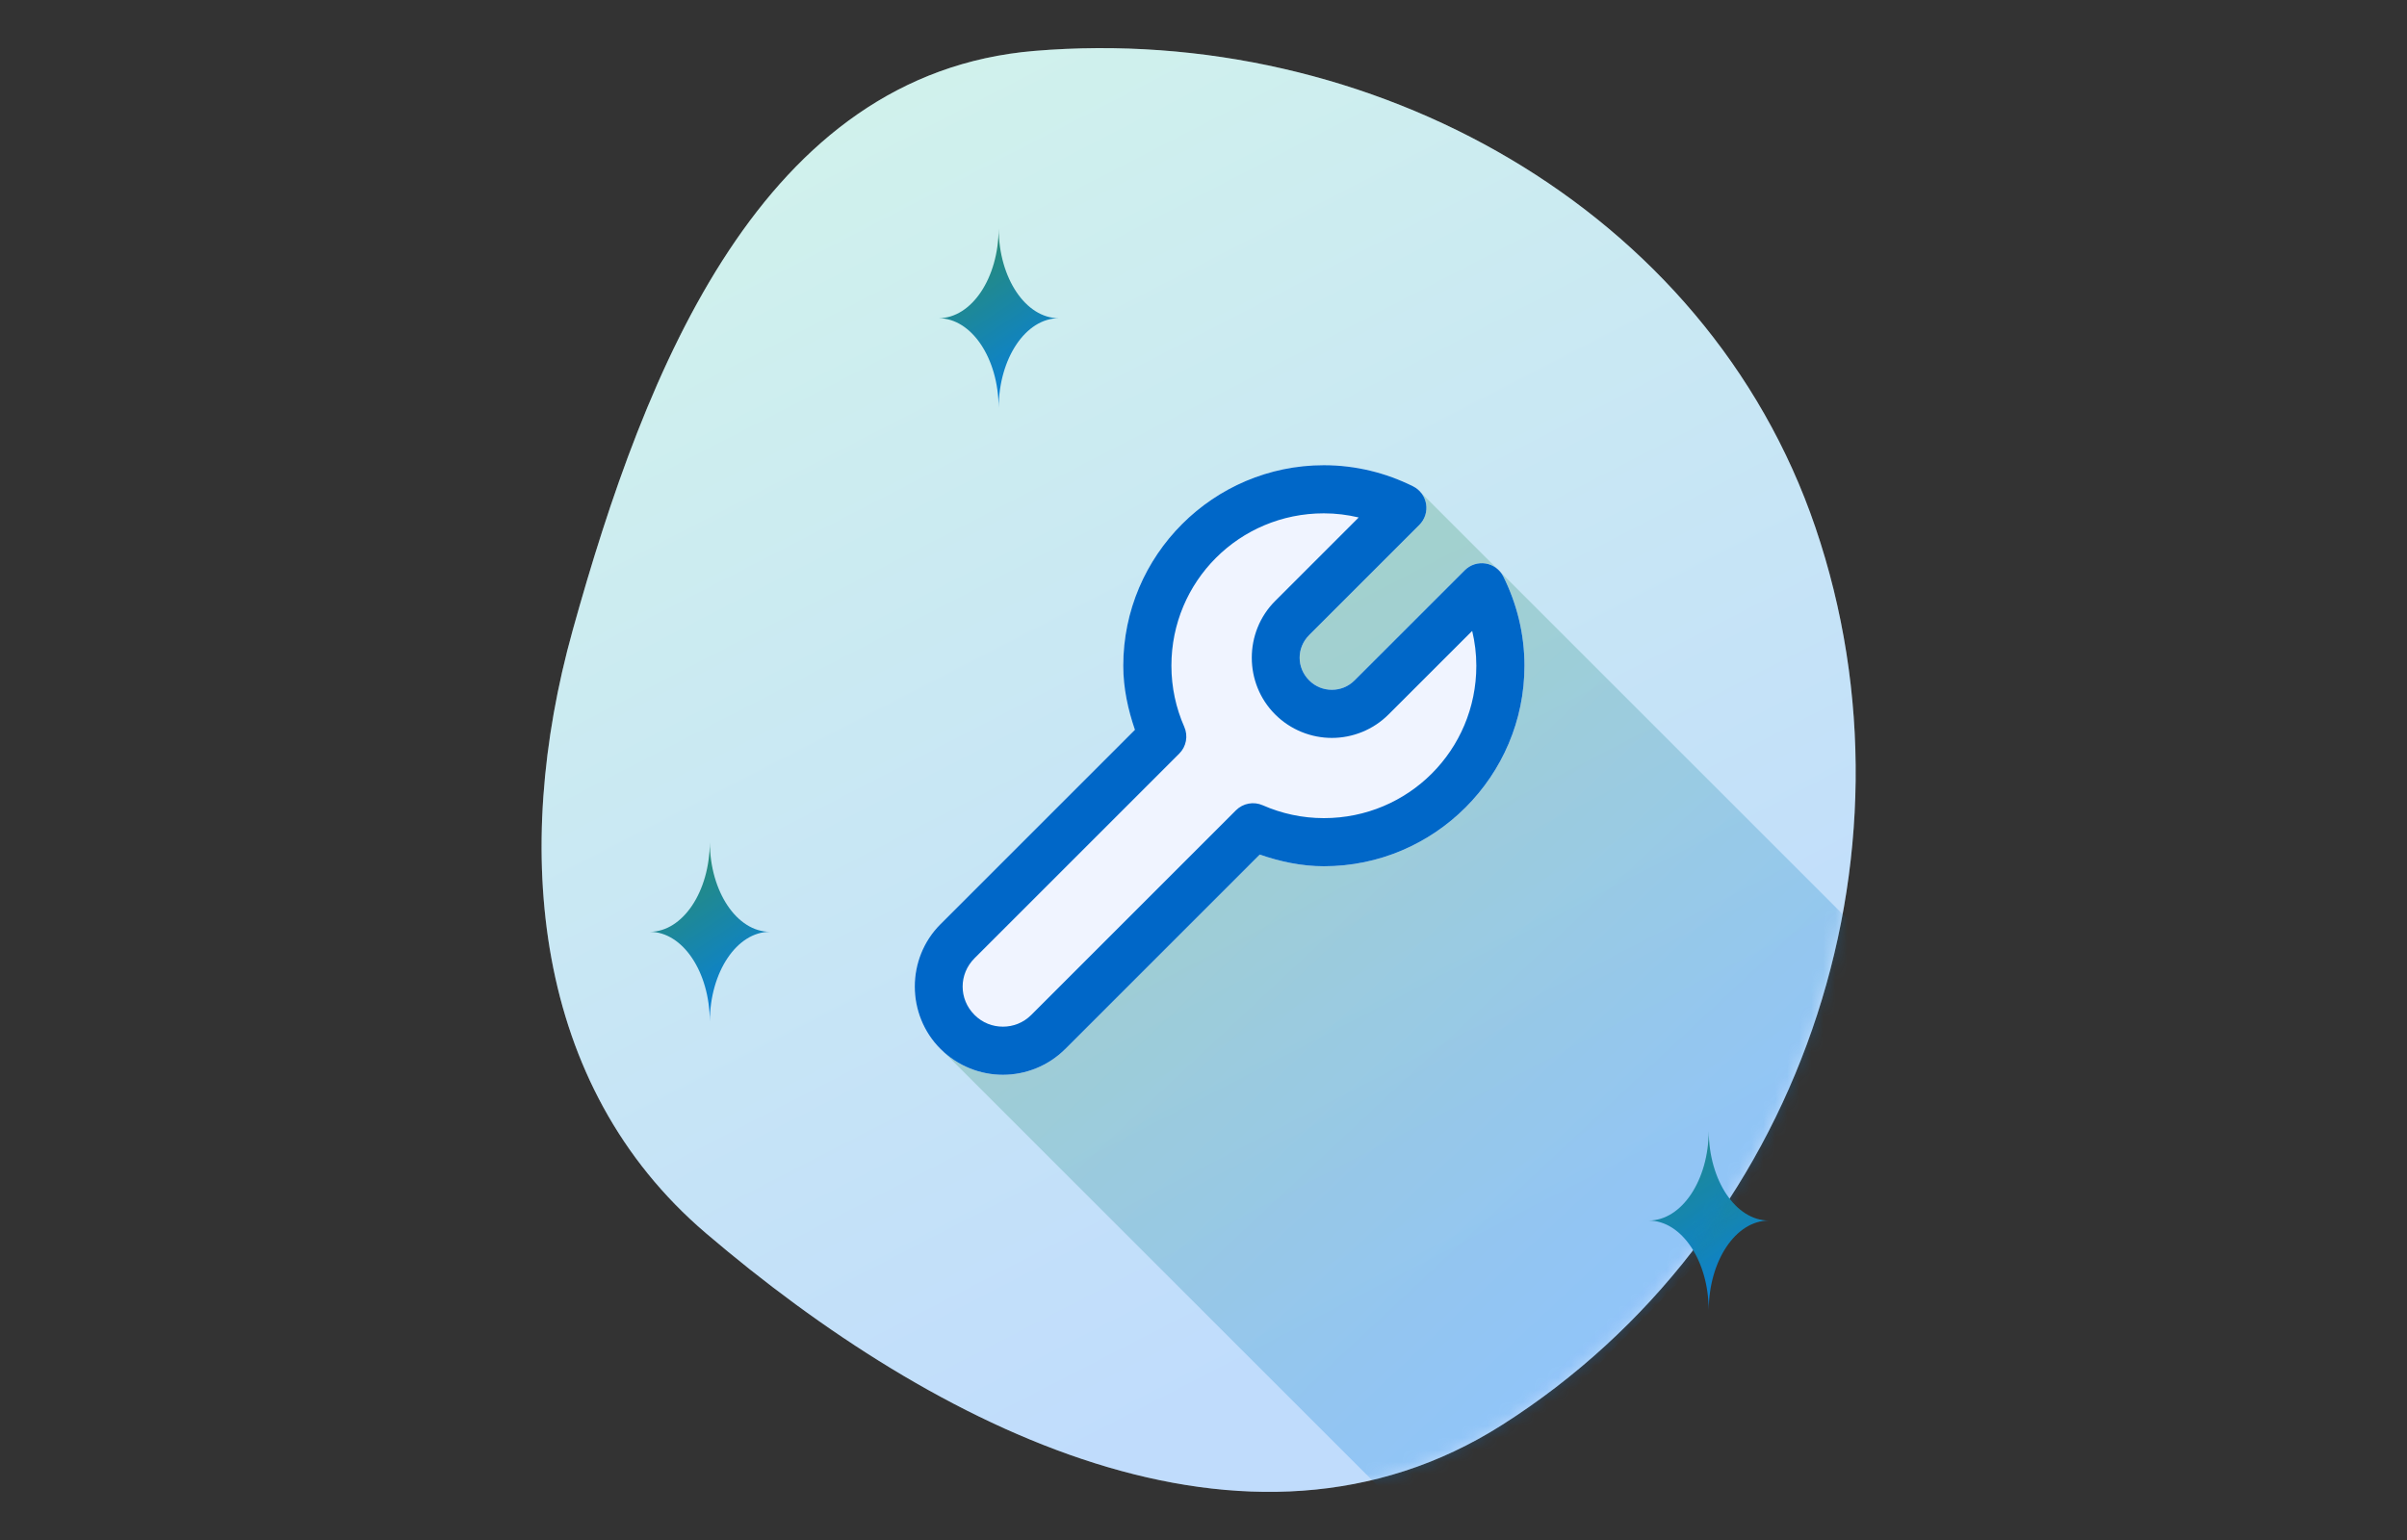 <svg width="200" height="128" viewBox="0 0 200 128" fill="none" xmlns="http://www.w3.org/2000/svg">
<rect x="0" y="0" width="200" height="128" fill="#333333" stroke="none"/>
<g clip-path="url(#clip0_713_398)">
<path fill-rule="evenodd" clip-rule="evenodd" d="M85.957 4.231C113.868 1.904 141.807 17.299 150.836 43.812C160.221 71.371 149.404 102.782 124.843 118.413C103.674 131.886 77.723 118.784 58.642 102.487C44.273 90.215 42.513 70.627 47.575 52.421C53.655 30.547 63.332 6.117 85.957 4.231Z" fill="#F0F4FF"/>
<path fill-rule="evenodd" clip-rule="evenodd" d="M85.957 4.231C113.868 1.904 141.807 17.299 150.836 43.812C160.221 71.371 149.404 102.782 124.843 118.413C103.674 131.886 77.723 118.784 58.642 102.487C44.273 90.215 42.513 70.627 47.575 52.421C53.655 30.547 63.332 6.117 85.957 4.231Z" fill="url(#paint0_linear_713_398)" fill-opacity="0.2"/>
<path d="M146.999 101.449C146.992 101.449 146.986 101.449 146.98 101.449C144.23 101.449 141.998 98.119 141.98 94C141.962 98.109 139.741 101.434 137 101.449C137 101.449 137 101.449 137 101.449C139.741 101.464 141.962 104.789 141.98 108.898C141.998 104.779 144.23 101.449 146.98 101.449C146.986 101.449 146.992 101.449 146.999 101.449C146.999 101.449 146.999 101.449 146.999 101.449Z" fill="url(#paint1_linear_713_398)"/>
<path d="M87.999 26.449C87.992 26.449 87.986 26.449 87.98 26.449C85.23 26.449 82.998 23.119 82.98 19C82.962 23.109 80.741 26.434 78 26.449C78 26.449 78 26.449 78 26.449C80.741 26.464 82.962 29.789 82.98 33.898C82.998 29.779 85.23 26.449 87.98 26.449C87.986 26.449 87.992 26.449 87.999 26.449C87.999 26.449 87.999 26.449 87.999 26.449Z" fill="url(#paint2_linear_713_398)"/>
<path d="M63.999 77.449C63.992 77.449 63.986 77.449 63.98 77.449C61.23 77.449 58.998 74.119 58.98 70C58.962 74.109 56.741 77.434 54 77.449C54 77.449 54 77.449 54 77.449C56.741 77.464 58.962 80.789 58.98 84.898C58.998 80.779 61.23 77.449 63.98 77.449C63.986 77.449 63.992 77.449 63.999 77.449C63.999 77.449 63.999 77.449 63.999 77.449Z" fill="url(#paint3_linear_713_398)"/>
<mask id="mask0_713_398" style="mask-type:alpha" maskUnits="userSpaceOnUse" x="45" y="4" width="110" height="120">
<path fill-rule="evenodd" clip-rule="evenodd" d="M85.957 4.231C113.868 1.904 141.807 17.299 150.836 43.812C160.221 71.371 149.404 102.782 124.843 118.413C103.674 131.886 77.723 118.784 58.642 102.487C44.273 90.215 42.513 70.627 47.575 52.421C53.655 30.547 63.332 6.117 85.957 4.231Z" fill="#F0F4FF"/>
<path fill-rule="evenodd" clip-rule="evenodd" d="M85.957 4.231C113.868 1.904 141.807 17.299 150.836 43.812C160.221 71.371 149.404 102.782 124.843 118.413C103.674 131.886 77.723 118.784 58.642 102.487C44.273 90.215 42.513 70.627 47.575 52.421C53.655 30.547 63.332 6.117 85.957 4.231Z" fill="url(#paint4_linear_713_398)" fill-opacity="0.2"/>
</mask>
<g mask="url(#mask0_713_398)">
<path opacity="0.25" d="M161.281 84.159L118.081 40.959L78.441 87.461L118.801 127.82L161.281 84.159Z" fill="url(#paint5_linear_713_398)"/>
</g>
<path d="M110 38.667C100.819 38.667 93.333 46.152 93.333 55.333C93.333 57.209 93.728 58.979 94.302 60.661L78.148 76.815H78.146C75.299 79.662 75.3 84.339 78.148 87.185C79.572 88.607 81.459 89.333 83.333 89.333C85.208 89.333 87.095 88.607 88.518 87.185H88.521L104.672 71.031C106.354 71.606 108.126 72 110.003 72C119.183 72 126.669 64.514 126.669 55.333C126.669 52.665 126.022 50.146 124.914 47.919C124.773 47.636 124.566 47.389 124.311 47.202C124.055 47.013 123.759 46.889 123.446 46.837C123.134 46.786 122.813 46.81 122.511 46.907C122.21 47.005 121.935 47.172 121.711 47.396L112.552 56.552C112.024 57.08 111.352 57.333 110.667 57.333C109.981 57.333 109.309 57.08 108.781 56.552C107.724 55.495 107.724 53.84 108.781 52.784V52.781L117.937 43.625C118.161 43.401 118.329 43.126 118.426 42.825C118.523 42.523 118.547 42.202 118.496 41.889C118.445 41.577 118.32 41.28 118.132 41.025C117.944 40.77 117.698 40.563 117.414 40.422C115.187 39.312 112.668 38.667 110 38.667Z" fill="#F0F4FF"/>
<path d="M110 38.667C100.819 38.667 93.333 46.152 93.333 55.333C93.333 57.209 93.728 58.979 94.302 60.661L78.148 76.815C78.147 76.815 78.147 76.815 78.146 76.815C75.299 79.662 75.3 84.339 78.148 87.185C79.572 88.607 81.459 89.333 83.333 89.333C85.208 89.333 87.095 88.607 88.518 87.185C88.519 87.185 88.52 87.185 88.521 87.185L104.672 71.031C106.354 71.606 108.126 72 110.003 72C119.183 72 126.669 64.514 126.669 55.333C126.669 52.665 126.022 50.146 124.914 47.919C124.773 47.636 124.566 47.389 124.311 47.202C124.055 47.013 123.759 46.889 123.446 46.837C123.134 46.786 122.813 46.81 122.511 46.907C122.21 47.005 121.935 47.172 121.711 47.396L112.552 56.552C112.024 57.08 111.352 57.333 110.667 57.333C109.981 57.333 109.309 57.08 108.781 56.552C107.724 55.495 107.724 53.84 108.781 52.784C108.781 52.783 108.781 52.782 108.781 52.781L117.937 43.625C118.161 43.401 118.329 43.126 118.426 42.825C118.523 42.523 118.547 42.202 118.496 41.889C118.445 41.577 118.32 41.28 118.132 41.025C117.944 40.77 117.698 40.563 117.414 40.422C115.187 39.312 112.668 38.667 110 38.667ZM110 42.667C110.999 42.667 111.966 42.789 112.896 43.01L105.953 49.953C103.365 52.539 103.365 56.794 105.953 59.38C107.246 60.673 108.963 61.333 110.667 61.333C112.37 61.333 114.087 60.673 115.38 59.38L122.325 52.438C122.547 53.367 122.669 54.334 122.669 55.333C122.669 62.352 117.022 68 110.003 68C108.191 68 106.48 67.615 104.919 66.93C104.55 66.768 104.141 66.721 103.745 66.795C103.35 66.869 102.985 67.062 102.7 67.346L85.69 84.357C85.029 85.016 84.189 85.333 83.333 85.333C82.477 85.333 81.636 85.018 80.974 84.357C79.656 83.04 79.658 80.961 80.977 79.643L97.987 62.635C98.272 62.35 98.464 61.986 98.538 61.59C98.612 61.194 98.566 60.785 98.404 60.417C97.718 58.857 97.333 57.144 97.333 55.333C97.333 48.314 102.981 42.667 110 42.667Z" fill="#0067C8"/>
</g>
<defs>
<linearGradient id="paint0_linear_713_398" x1="125.711" y1="104" x2="74.42" y2="4.404" gradientUnits="userSpaceOnUse">
<stop stop-color="#007DF2"/>
<stop offset="1" stop-color="#53EA9F"/>
</linearGradient>
<linearGradient id="paint1_linear_713_398" x1="137" y1="94" x2="147" y2="109" gradientUnits="userSpaceOnUse">
<stop stop-color="#308F5F"/>
<stop offset="1" stop-color="#007DF2"/>
</linearGradient>
<linearGradient id="paint2_linear_713_398" x1="78" y1="19" x2="88" y2="34" gradientUnits="userSpaceOnUse">
<stop stop-color="#308F5F"/>
<stop offset="1" stop-color="#007DF2"/>
</linearGradient>
<linearGradient id="paint3_linear_713_398" x1="54" y1="70" x2="64" y2="85" gradientUnits="userSpaceOnUse">
<stop stop-color="#308F5F"/>
<stop offset="1" stop-color="#007DF2"/>
</linearGradient>
<linearGradient id="paint4_linear_713_398" x1="125.711" y1="104" x2="74.42" y2="4.404" gradientUnits="userSpaceOnUse">
<stop stop-color="#007DF2"/>
<stop offset="1" stop-color="#53EA9F"/>
</linearGradient>
<linearGradient id="paint5_linear_713_398" x1="92.923" y1="71.592" x2="133.216" y2="114.707" gradientUnits="userSpaceOnUse">
<stop stop-color="#308F5F"/>
<stop offset="1" stop-color="#007DF2"/>
</linearGradient>
<clipPath id="clip0_713_398">
<rect width="200" height="128" fill="white"/>
</clipPath>
</defs>
</svg>
